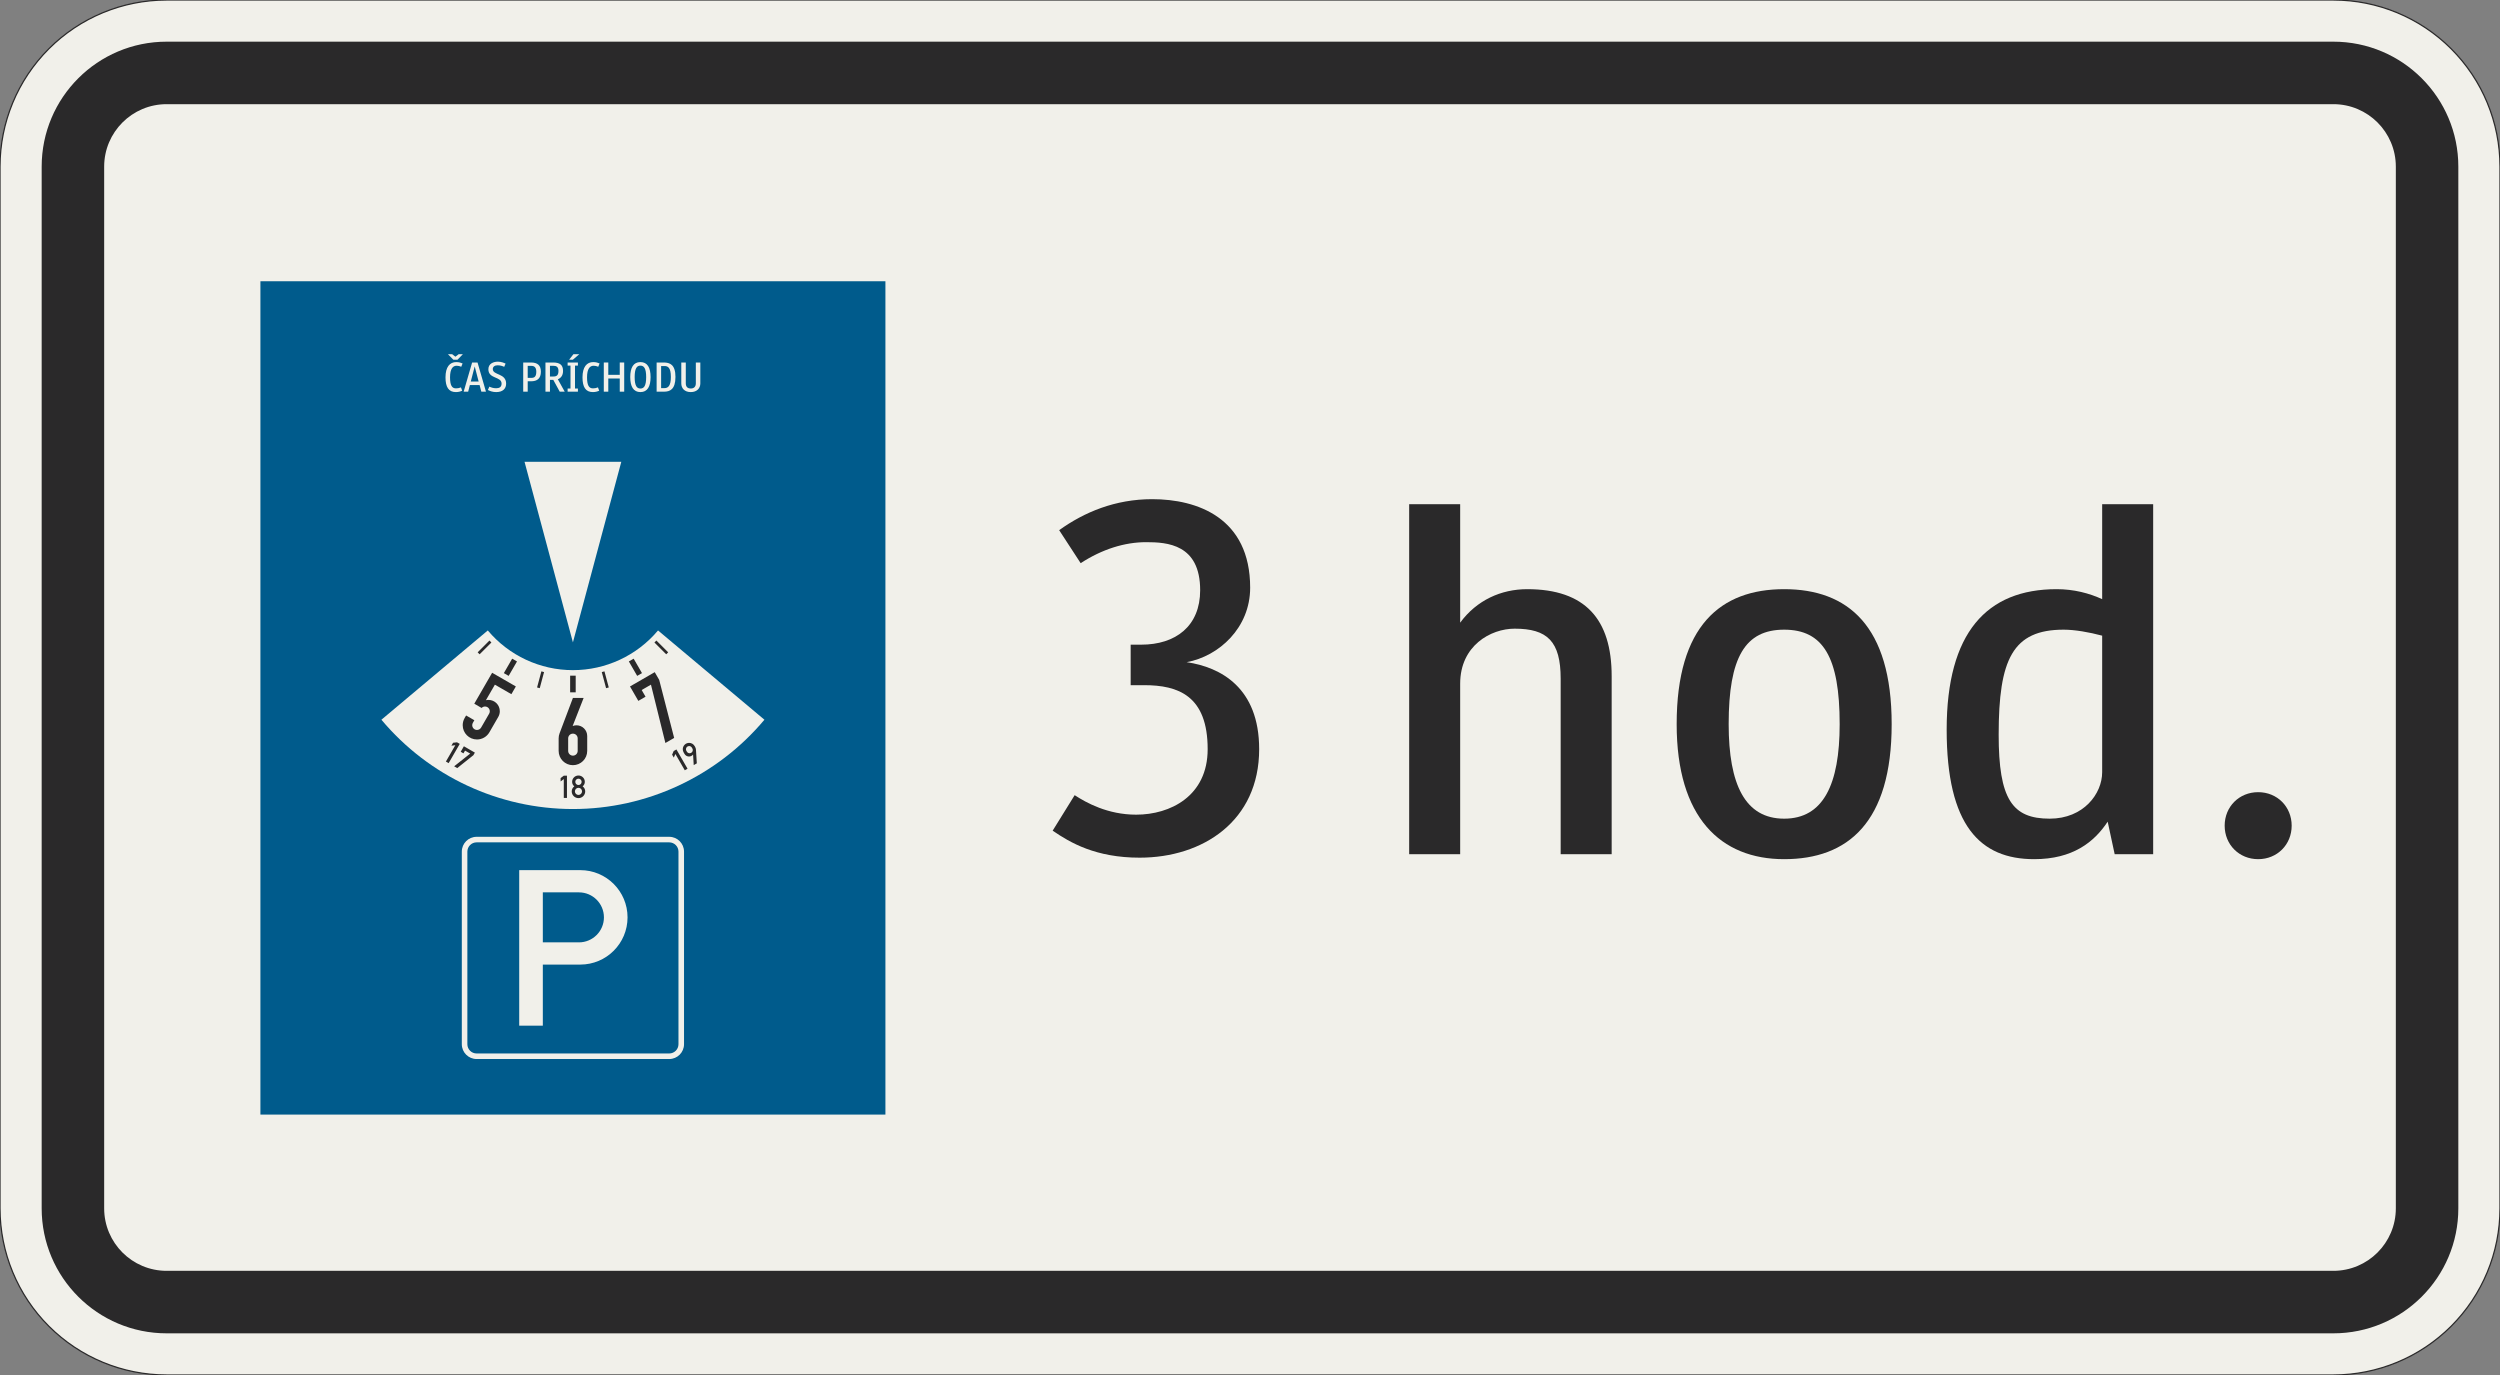 <?xml version="1.0" encoding="UTF-8"?>
<svg xmlns="http://www.w3.org/2000/svg" xmlns:xlink="http://www.w3.org/1999/xlink" width="600mm" height="330mm" viewBox="0 0 6000 3300" version="1.1">
<rect x="0" y="0" width="6000" height="3300" fill="#808080" stroke="none"/>
<defs>
<g>
<symbol overflow="visible" id="glyph0-0">
<path style="stroke:none;" d="M 96 0 L 576 0 L 576 -840 L 96 -840 Z M 200.406 -104.406 L 200.406 -735.594 L 471.594 -735.594 L 471.594 -104.406 Z M 200.406 -104.406 "/>
</symbol>
<symbol overflow="visible" id="glyph0-1">
<path style="stroke:none;" d="M 512.406 -252 C 512.406 -399.594 420 -448.797 338.406 -460.797 C 416.406 -475.203 490.797 -543.594 490.797 -639.594 C 490.797 -807.594 363.594 -852 255.594 -852 C 166.797 -852 92.406 -820.797 32.406 -777.594 L 84 -698.406 C 135.594 -732 189.594 -748.797 241.203 -748.797 C 291.594 -748.797 370.797 -744 370.797 -633.594 C 370.797 -547.203 312 -502.797 229.203 -502.797 L 204 -502.797 L 204 -405.594 L 236.406 -405.594 C 318 -405.594 388.797 -380.406 388.797 -252 C 388.797 -139.203 298.797 -94.797 217.203 -94.797 C 148.797 -94.797 97.203 -123.594 69.594 -141.594 L 16.797 -56.406 C 58.797 -27.594 120 8.406 225.594 8.406 C 376.797 8.406 512.406 -79.203 512.406 -252 Z M 512.406 -252 "/>
</symbol>
<symbol overflow="visible" id="glyph0-2">
<path style="stroke:none;" d="M 218.406 0 L 218.406 -409.203 C 218.406 -500.406 291.594 -541.203 349.203 -541.203 C 427.203 -541.203 459.594 -511.203 459.594 -421.203 L 459.594 0 L 582 0 L 582 -427.203 C 582 -564 518.406 -636 379.203 -636 C 316.797 -636 258 -609.594 218.406 -555.594 L 218.406 -840 L 96 -840 L 96 0 Z M 218.406 0 "/>
</symbol>
<symbol overflow="visible" id="glyph0-3">
<path style="stroke:none;" d="M 324 12 C 476.406 12 582 -75.594 582 -312 C 582 -548.406 476.406 -636 324 -636 C 171.594 -636 66 -548.406 66 -312 C 66 -87.594 171.594 12 324 12 Z M 324 -538.797 C 417.594 -538.797 457.203 -472.797 457.203 -312 C 457.203 -166.797 417.594 -85.203 324 -85.203 C 230.406 -85.203 190.797 -166.797 190.797 -312 C 190.797 -472.797 230.406 -538.797 324 -538.797 Z M 324 -538.797 "/>
</symbol>
<symbol overflow="visible" id="glyph0-4">
<path style="stroke:none;" d="M 66 -298.797 C 66 -68.406 146.406 12 276 12 C 368.406 12 420 -28.797 452.406 -78 L 469.203 0 L 561.594 0 L 561.594 -840 L 439.203 -840 L 439.203 -612 C 408 -626.406 370.797 -636 330 -636 C 162 -636 66 -531.594 66 -298.797 Z M 313.203 -85.203 C 223.203 -85.203 190.797 -132 190.797 -286.797 C 190.797 -468 224.406 -538.797 346.797 -538.797 C 373.203 -538.797 408 -532.797 439.203 -524.406 L 439.203 -196.797 C 439.203 -145.203 394.797 -85.203 313.203 -85.203 Z M 313.203 -85.203 "/>
</symbol>
<symbol overflow="visible" id="glyph0-5">
<path style="stroke:none;" d="M 75.594 -68.406 C 75.594 -22.797 110.406 12 156 12 C 201.594 12 236.406 -22.797 236.406 -68.406 C 236.406 -114 201.594 -148.797 156 -148.797 C 110.406 -148.797 75.594 -114 75.594 -68.406 Z M 75.594 -68.406 "/>
</symbol>
<symbol overflow="visible" id="glyph1-0">
<path style="stroke:none;" d="M 8 0 L 48 0 L 48 -70 L 8 -70 Z M 16.703 -8.703 L 16.703 -61.297 L 39.297 -61.297 L 39.297 -8.703 Z M 16.703 -8.703 "/>
</symbol>
<symbol overflow="visible" id="glyph1-1">
<path style="stroke:none;" d="M 31.297 -7.906 C 22.094 -7.906 16.906 -13.906 16.906 -34.406 C 16.906 -54.906 23.703 -62.203 32.594 -62.203 C 36.703 -62.203 39.797 -61.406 43.797 -59.797 L 47 -67.703 C 43.406 -69.297 38.594 -71 31.797 -71 C 16.203 -71 6 -59.297 6 -34.406 C 6 -11.297 13.297 1 30.906 1 C 37.703 1 42.5 -0.703 46.094 -2.297 L 43.094 -10.297 C 39.094 -8.703 35.797 -7.906 31.297 -7.906 Z M 34.797 -76.703 L 47.797 -90 L 37.703 -90 L 29.797 -83.906 L 21.906 -90 L 11.797 -90 L 24.797 -76.703 Z M 34.797 -76.703 "/>
</symbol>
<symbol overflow="visible" id="glyph1-2">
<path style="stroke:none;" d="M 43.406 0 L 54.5 0 L 34.297 -70 L 21.297 -70 L 1 0 L 11.797 0 L 15.906 -15.906 L 39.203 -15.906 Z M 27.5 -60.594 L 36.906 -24.406 L 18.094 -24.406 Z M 27.5 -60.594 "/>
</symbol>
<symbol overflow="visible" id="glyph1-3">
<path style="stroke:none;" d="M 23.406 -8.203 C 16.797 -8.203 11.594 -10 7.203 -12.094 L 3.594 -4 C 9.5 -1.094 15.594 1 23.703 1 C 39.797 1 47.406 -7.594 47.406 -19.297 C 47.406 -44.703 15.406 -39 15.406 -54.203 C 15.406 -60.297 20.594 -63.297 26.797 -63.297 C 33.297 -63.297 38.406 -61.594 42.797 -59.594 L 46.094 -67.297 C 43 -68.906 35.797 -72 27.703 -72 C 17.594 -72 4.797 -67.703 4.797 -53.797 C 4.797 -30 36.5 -37 36.5 -19.297 C 36.5 -11 31 -8.203 23.406 -8.203 Z M 23.406 -8.203 "/>
</symbol>
<symbol overflow="visible" id="glyph1-4">
<path style="stroke:none;" d=""/>
</symbol>
<symbol overflow="visible" id="glyph1-5">
<path style="stroke:none;" d="M 39.906 -47.797 C 39.906 -36.406 35.5 -33.094 28.203 -33.094 L 19.297 -33.094 L 19.297 -61.906 L 28.203 -61.906 C 35.5 -61.906 39.906 -57.906 39.906 -47.797 Z M 50.906 -48 C 50.906 -63.297 42.797 -70 27.094 -70 L 8.5 -70 L 8.5 0 L 19.297 0 L 19.297 -24.906 L 27.297 -24.906 C 41.906 -24.906 50.906 -31.406 50.906 -48 Z M 50.906 -48 "/>
</symbol>
<symbol overflow="visible" id="glyph1-6">
<path style="stroke:none;" d="M 50.703 -49.703 C 50.703 -64.297 43 -70 26.594 -70 L 8.5 -70 L 8.5 0 L 19.297 0 L 19.297 -28.297 L 27.297 -28.297 L 42.703 0 L 54.703 0 L 38.203 -29.797 C 45.094 -32.406 50.703 -38.5 50.703 -49.703 Z M 39.703 -49.703 C 39.703 -39.203 35.094 -36.406 27.797 -36.406 L 19.297 -36.406 L 19.297 -62.094 L 27.703 -62.094 C 35 -62.094 39.703 -59.297 39.703 -49.703 Z M 39.703 -49.703 "/>
</symbol>
<symbol overflow="visible" id="glyph1-7">
<path style="stroke:none;" d="M 29.703 0 L 29.703 -7.5 L 22.703 -7.5 L 22.703 -62.5 L 29.703 -62.5 L 29.703 -70 L 5 -70 L 5 -62.5 L 11.906 -62.5 L 11.906 -7.5 L 5 -7.5 L 5 0 Z M 17.594 -76.703 L 33.094 -90 L 19 -90 L 8.594 -76.703 Z M 17.594 -76.703 "/>
</symbol>
<symbol overflow="visible" id="glyph1-8">
<path style="stroke:none;" d="M 31.297 -7.906 C 22.094 -7.906 16.906 -13.906 16.906 -34.406 C 16.906 -54.906 23.703 -62.203 32.594 -62.203 C 36.703 -62.203 39.797 -61.406 43.797 -59.797 L 47 -67.703 C 43.406 -69.297 38.594 -71 31.797 -71 C 16.203 -71 6 -59.297 6 -34.406 C 6 -11.297 13.297 1 30.906 1 C 37.703 1 42.5 -0.703 46.094 -2.297 L 43.094 -10.297 C 39.094 -8.703 35.797 -7.906 31.297 -7.906 Z M 31.297 -7.906 "/>
</symbol>
<symbol overflow="visible" id="glyph1-9">
<path style="stroke:none;" d="M 57.5 0 L 57.5 -70 L 46.797 -70 L 46.797 -40.406 L 19.297 -40.406 L 19.297 -70 L 8.5 -70 L 8.5 0 L 19.297 0 L 19.297 -31.594 L 46.797 -31.594 L 46.797 0 Z M 57.5 0 "/>
</symbol>
<symbol overflow="visible" id="glyph1-10">
<path style="stroke:none;" d="M 54.797 -35 C 54.797 -57.594 47.297 -71 30.406 -71 C 13.5 -71 6 -57.594 6 -35 C 6 -12.406 13.5 1 30.406 1 C 47.297 1 54.797 -12.406 54.797 -35 Z M 44.203 -35 C 44.203 -14.5 39.203 -7.5 30.406 -7.5 C 21.594 -7.5 16.594 -14.5 16.594 -35 C 16.594 -55.5 21.594 -62.5 30.406 -62.5 C 39.203 -62.5 44.203 -55.5 44.203 -35 Z M 44.203 -35 "/>
</symbol>
<symbol overflow="visible" id="glyph1-11">
<path style="stroke:none;" d="M 42.703 -35.297 C 42.703 -13.797 35.906 -8.5 27.406 -8.5 L 19.297 -8.5 L 19.297 -61.5 L 27.5 -61.5 C 35.297 -61.5 42.703 -58.094 42.703 -35.297 Z M 53.703 -35.297 C 53.703 -64.797 40.5 -70 25.406 -70 L 8.5 -70 L 8.5 0 L 26.594 0 C 40.406 0 53.703 -5.5 53.703 -35.297 Z M 53.703 -35.297 "/>
</symbol>
<symbol overflow="visible" id="glyph1-12">
<path style="stroke:none;" d="M 53.703 -70 L 42.906 -70 L 42.906 -20 C 42.906 -11.703 38.203 -7.594 30.703 -7.594 C 23.203 -7.594 18.797 -11.594 18.797 -20 L 18.797 -70 L 8 -70 L 8 -19.797 C 8 -8.297 15.703 1 30.703 1 C 45.703 1 53.703 -8.297 53.703 -19.797 Z M 53.703 -70 "/>
</symbol>
</g>
</defs>
<g id="surface3266">
<path style="fill-rule:evenodd;fill:rgb(94.51%,94.118%,91.765%);fill-opacity:1;stroke-width:0.3;stroke-linecap:butt;stroke-linejoin:miter;stroke:rgb(16.471%,16.078%,16.471%);stroke-opacity:1;stroke-miterlimit:3;" d="M -260 -165 C -270.609 -165 -280.783 -160.786 -288.284 -153.284 C -295.786 -145.783 -300 -135.609 -300 -125 L -300 125 C -300 135.609 -295.786 145.783 -288.284 153.284 C -280.783 160.786 -270.609 165 -260 165 L 260 165 C 270.609 165 280.783 160.786 288.284 153.284 C 295.786 145.783 300 135.609 300 125 L 300 -125 C 300 -135.609 295.786 -145.783 288.284 -153.284 C 280.783 -160.786 270.609 -165 260 -165 L -260 -165 " transform="matrix(10,0,0,-10,3000,1650)"/>
<path style=" stroke:none;fill-rule:evenodd;fill:rgb(16.471%,16.078%,16.471%);fill-opacity:1;" d="M 400 3200 C 234.316 3200 100 3065.684 100 2900 L 100 400 C 100 234.316 234.316 100 400 100 L 5600 100 C 5765.684 100 5900 234.316 5900 400 L 5900 2900 C 5900 3065.684 5765.684 3200 5600 3200 L 400 3200 M 400 3050 C 317.156 3050 250 2982.844 250 2900 L 250 400 C 250 317.156 317.156 250 400 250 L 5600 250 C 5682.844 250 5750 317.156 5750 400 L 5750 2900 C 5750 2982.844 5682.844 3050 5600 3050 L 400 3050 "/>
<g style="fill:rgb(16.471%,16.078%,16.471%);fill-opacity:1;">
  <use xlink:href="#glyph0-1" x="2509.598" y="2050"/>
</g>
<g style="fill:rgb(16.471%,16.078%,16.471%);fill-opacity:1;">
  <use xlink:href="#glyph0-2" x="3286" y="2050"/>
  <use xlink:href="#glyph0-3" x="3958" y="2050"/>
  <use xlink:href="#glyph0-4" x="4606" y="2050"/>
  <use xlink:href="#glyph0-5" x="5263.6" y="2050"/>
</g>
<path style=" stroke:none;fill-rule:evenodd;fill:rgb(0%,35.686%,54.902%);fill-opacity:1;" d="M 625 2675 L 625 675 L 2125 675 L 2125 2675 L 625 2675 "/>
<g style="fill:rgb(94.51%,94.118%,91.765%);fill-opacity:1;">
  <use xlink:href="#glyph1-1" x="1063.199" y="940"/>
  <use xlink:href="#glyph1-2" x="1111.799" y="940"/>
  <use xlink:href="#glyph1-3" x="1167.299" y="940"/>
  <use xlink:href="#glyph1-4" x="1218.199" y="940"/>
  <use xlink:href="#glyph1-5" x="1247.199" y="940"/>
  <use xlink:href="#glyph1-6" x="1300.599" y="940"/>
  <use xlink:href="#glyph1-7" x="1357.299" y="940"/>
  <use xlink:href="#glyph1-8" x="1391.999" y="940"/>
  <use xlink:href="#glyph1-9" x="1440.599" y="940"/>
  <use xlink:href="#glyph1-10" x="1506.599" y="940"/>
  <use xlink:href="#glyph1-11" x="1567.399" y="940"/>
  <use xlink:href="#glyph1-12" x="1627.099" y="940"/>
</g>
<path style=" stroke:none;fill-rule:evenodd;fill:rgb(94.51%,94.118%,91.765%);fill-opacity:1;" d="M 1375 1541.668 L 1258.891 1108.332 L 1491.109 1108.332 L 1375 1541.668 M 1143.891 2541.668 C 1124.254 2541.668 1108.336 2525.746 1108.336 2506.109 L 1108.336 2043.891 C 1108.336 2024.254 1124.254 2008.332 1143.891 2008.332 L 1606.109 2008.332 C 1625.746 2008.332 1641.668 2024.254 1641.668 2043.891 L 1641.668 2506.109 C 1641.668 2525.746 1625.746 2541.668 1606.109 2541.668 L 1143.891 2541.668 M 1143.891 2528.336 C 1131.617 2528.336 1121.668 2518.383 1121.668 2506.109 L 1121.668 2043.891 C 1121.668 2031.617 1131.617 2021.664 1143.891 2021.664 L 1606.109 2021.664 C 1618.383 2021.664 1628.336 2031.617 1628.336 2043.891 L 1628.336 2506.109 C 1628.336 2518.383 1618.383 2528.336 1606.109 2528.336 L 1143.891 2528.332 M 1246.109 2461.668 L 1246.109 2088.336 L 1392.777 2088.336 C 1455.371 2088.336 1506.109 2139.074 1506.109 2201.668 C 1506.109 2264.258 1455.371 2315 1392.777 2315 L 1302.777 2315 L 1302.777 2461.668 L 1246.109 2461.668 M 1302.777 2261.668 L 1389.445 2261.668 C 1422.582 2261.668 1449.445 2234.805 1449.445 2201.668 C 1449.445 2168.531 1422.582 2141.668 1389.445 2141.668 L 1302.777 2141.668 L 1302.777 2261.668 M 1170.723 1513.078 C 1221.391 1573.461 1296.176 1608.336 1375 1608.336 C 1453.824 1608.336 1528.609 1573.461 1579.277 1513.078 L 1834.625 1727.34 C 1720.625 1863.203 1552.355 1941.668 1375 1941.668 C 1197.645 1941.668 1029.375 1863.203 915.375 1727.34 L 1170.723 1513.078 "/>
<path style=" stroke:none;fill-rule:evenodd;fill:rgb(16.471%,16.078%,16.471%);fill-opacity:1;" d="M 1174.652 1537.301 L 1179.367 1542.012 L 1151.082 1570.297 L 1146.371 1565.586 L 1174.652 1537.301 M 1299.312 1611.262 L 1305.75 1612.988 L 1295.398 1651.625 L 1288.961 1649.898 L 1299.312 1611.262 M 1444.25 1612.988 L 1450.691 1611.262 L 1461.043 1649.898 L 1454.602 1651.625 L 1444.25 1612.988 M 1570.633 1542.012 L 1575.348 1537.301 L 1603.633 1565.586 L 1598.918 1570.297 L 1570.633 1542.012 M 1229.227 1580.82 L 1240.773 1587.488 L 1220.773 1622.129 L 1209.227 1615.461 L 1229.227 1580.82 M 1118.656 1717.133 L 1138.453 1728.559 L 1134.883 1734.746 C 1133.879 1736.484 1133.352 1738.453 1133.352 1740.461 C 1133.352 1746.773 1138.469 1751.887 1144.777 1751.887 C 1148.863 1751.887 1152.633 1749.711 1154.676 1746.176 L 1173.961 1712.77 C 1174.965 1711.031 1175.492 1709.062 1175.492 1707.055 C 1175.492 1700.746 1170.375 1695.629 1164.062 1695.629 C 1160.965 1695.629 1158 1696.887 1155.848 1699.113 L 1138.273 1688.867 L 1181.133 1614.637 L 1238.043 1647.496 L 1227.328 1666.051 L 1187.738 1643.195 L 1166.207 1680.488 C 1168.234 1680.012 1170.312 1679.773 1172.395 1679.773 C 1187.383 1679.773 1199.535 1691.926 1199.535 1706.914 C 1199.535 1711.68 1198.281 1716.359 1195.902 1720.488 L 1174.469 1757.602 C 1168.348 1768.211 1157.027 1774.746 1144.777 1774.746 C 1125.844 1774.746 1110.492 1759.395 1110.492 1740.461 C 1110.492 1734.441 1112.078 1728.531 1115.086 1723.316 L 1118.656 1717.133 M 1083.328 1789.66 L 1087.375 1782.648 L 1096.828 1781.508 L 1103.43 1785.32 L 1076.762 1831.508 L 1070.164 1827.695 L 1092.781 1788.52 L 1083.328 1789.66 M 1089.961 1839.125 L 1097.383 1843.41 L 1136.148 1812.457 L 1139.719 1806.27 L 1113.324 1791.031 L 1105.707 1804.23 L 1112.305 1808.039 L 1116.113 1801.441 L 1128.488 1808.586 L 1089.961 1839.125 M 1368.336 1621.668 L 1381.668 1621.668 L 1381.668 1661.668 L 1368.336 1661.668 L 1368.336 1621.668 M 1375.02 1675 L 1400.734 1675 L 1374.367 1742.422 C 1377.312 1741.293 1380.438 1740.715 1383.59 1740.715 C 1397.793 1740.715 1409.305 1752.227 1409.305 1766.43 L 1409.305 1802.145 C 1409.305 1821.078 1393.953 1836.43 1375.02 1836.43 C 1356.082 1836.43 1340.734 1821.078 1340.734 1802.145 L 1340.734 1772.145 C 1340.734 1768.008 1341.48 1763.91 1342.941 1760.043 L 1375.02 1675 M 1363.59 1802.145 L 1363.59 1772.145 C 1363.59 1765.832 1368.707 1760.715 1375.02 1760.715 C 1381.332 1760.715 1386.445 1765.832 1386.445 1772.145 L 1386.445 1802.145 C 1386.445 1808.453 1381.332 1813.57 1375.02 1813.57 C 1368.707 1813.57 1363.59 1808.453 1363.59 1802.145 M 1345.469 1875.477 L 1345.469 1867.383 L 1353.086 1861.668 L 1360.707 1861.668 L 1360.707 1915 L 1353.086 1915 L 1353.086 1869.762 L 1345.469 1875.477 M 1378.332 1887.262 C 1374.441 1890.031 1372.133 1894.512 1372.133 1899.285 C 1372.133 1908.227 1379.383 1915.477 1388.324 1915.477 C 1397.266 1915.477 1404.516 1908.227 1404.516 1899.285 L 1404.512 1899.285 C 1404.512 1894.512 1402.203 1890.031 1398.316 1887.262 C 1401.629 1884.641 1403.562 1880.652 1403.562 1876.43 C 1403.562 1868.012 1396.742 1861.188 1388.324 1861.188 C 1379.906 1861.188 1373.086 1868.012 1373.086 1876.43 C 1373.086 1880.652 1375.02 1884.641 1378.332 1887.262 M 1379.754 1899.285 C 1379.754 1904.02 1383.59 1907.855 1388.324 1907.855 C 1393.059 1907.855 1396.895 1904.02 1396.895 1899.285 C 1396.895 1894.551 1393.059 1890.715 1388.324 1890.715 C 1383.59 1890.715 1379.754 1894.551 1379.754 1899.285 M 1380.703 1876.43 C 1380.703 1880.637 1384.117 1884.047 1388.324 1884.047 C 1392.531 1884.047 1395.941 1880.637 1395.941 1876.43 C 1395.941 1872.219 1392.531 1868.809 1388.324 1868.809 C 1384.117 1868.809 1380.703 1872.219 1380.703 1876.43 M 1509.227 1587.488 L 1520.773 1580.82 L 1540.773 1615.461 L 1529.227 1622.129 L 1509.227 1587.488 M 1531.992 1682.117 L 1511.992 1647.477 L 1571.375 1613.188 L 1582.09 1631.746 L 1617.973 1771.039 L 1596.941 1783.18 L 1562.297 1643.176 L 1540.027 1656.031 L 1549.312 1672.117 L 1531.992 1682.117 M 1617.137 1818.258 L 1613.09 1811.25 L 1616.828 1802.492 L 1623.43 1798.68 L 1650.098 1844.867 L 1643.496 1848.68 L 1620.879 1809.5 L 1617.137 1818.258 M 1672.363 1832.012 L 1664.941 1836.297 L 1663.379 1810.828 C 1661.035 1813.871 1657.414 1815.652 1653.57 1815.652 C 1649.148 1815.652 1645.062 1813.293 1642.852 1809.461 L 1640.707 1805.75 C 1639.367 1803.434 1638.664 1800.805 1638.664 1798.133 C 1638.664 1789.715 1645.488 1782.891 1653.902 1782.891 C 1659.348 1782.891 1664.379 1785.797 1667.102 1790.512 L 1668.293 1792.574 C 1669.469 1794.609 1670.156 1796.891 1670.305 1799.234 L 1672.363 1832.012 M 1647.305 1801.941 L 1648.496 1804.004 C 1649.859 1806.359 1652.371 1807.812 1655.094 1807.812 C 1659.305 1807.812 1662.715 1804.402 1662.715 1800.191 C 1662.715 1798.855 1662.363 1797.543 1661.691 1796.383 L 1660.504 1794.32 C 1659.141 1791.965 1656.625 1790.512 1653.902 1790.512 C 1649.695 1790.512 1646.285 1793.922 1646.285 1798.133 C 1646.285 1799.469 1646.637 1800.781 1647.305 1801.941 "/>
</g>
</svg>
